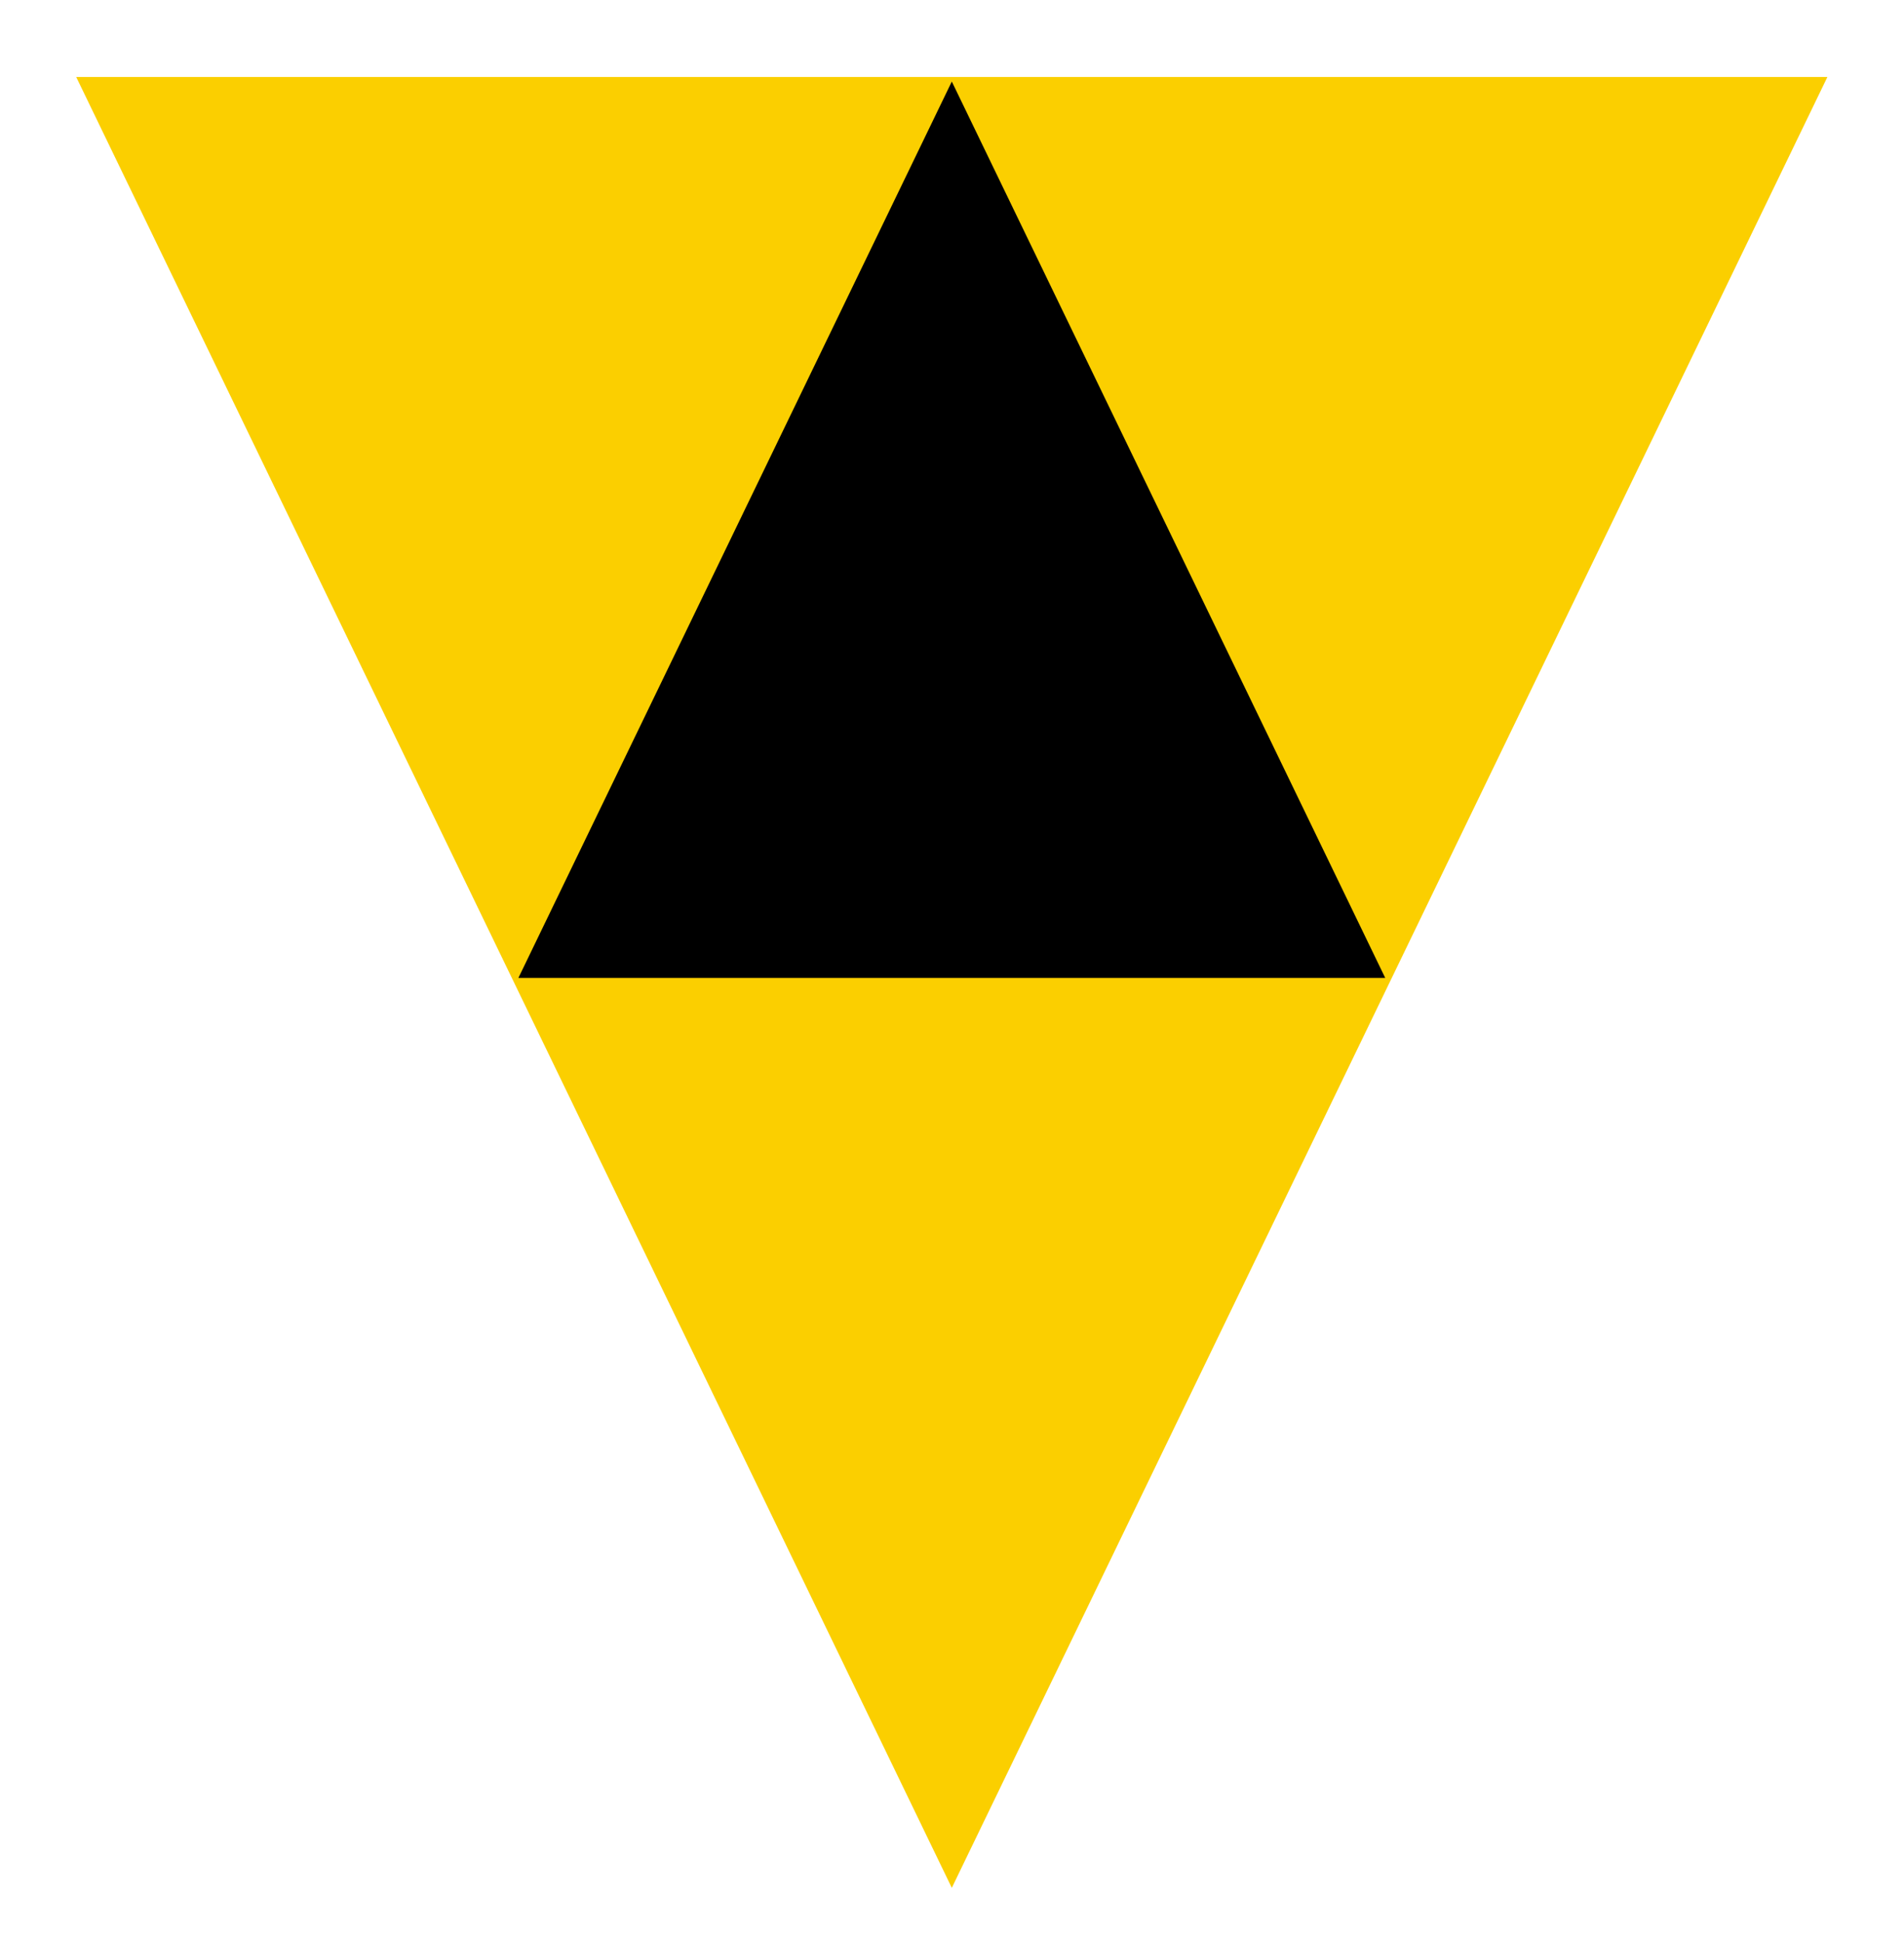 <?xml version="1.0" encoding="utf-8"?>
<!-- Generator: Adobe Illustrator 15.0.0, SVG Export Plug-In . SVG Version: 6.00 Build 0)  -->
<!DOCTYPE svg PUBLIC "-//W3C//DTD SVG 1.1//EN" "http://www.w3.org/Graphics/SVG/1.1/DTD/svg11.dtd">
<svg version="1.1" id="Layer_1" xmlns="http://www.w3.org/2000/svg" xmlns:xlink="http://www.w3.org/1999/xlink" x="0px" y="0px"
	 width="406px" height="414px" viewBox="0 0 406 414" enable-background="new 0 0 406 414" xml:space="preserve">
<polygon fill="#FBCF00" points="389.662,16.418 202.959,402.416 16.254,16.418 "/>
<polygon points="110.542,208.452 202.959,17.383 295.377,208.452 "/>
</svg>
